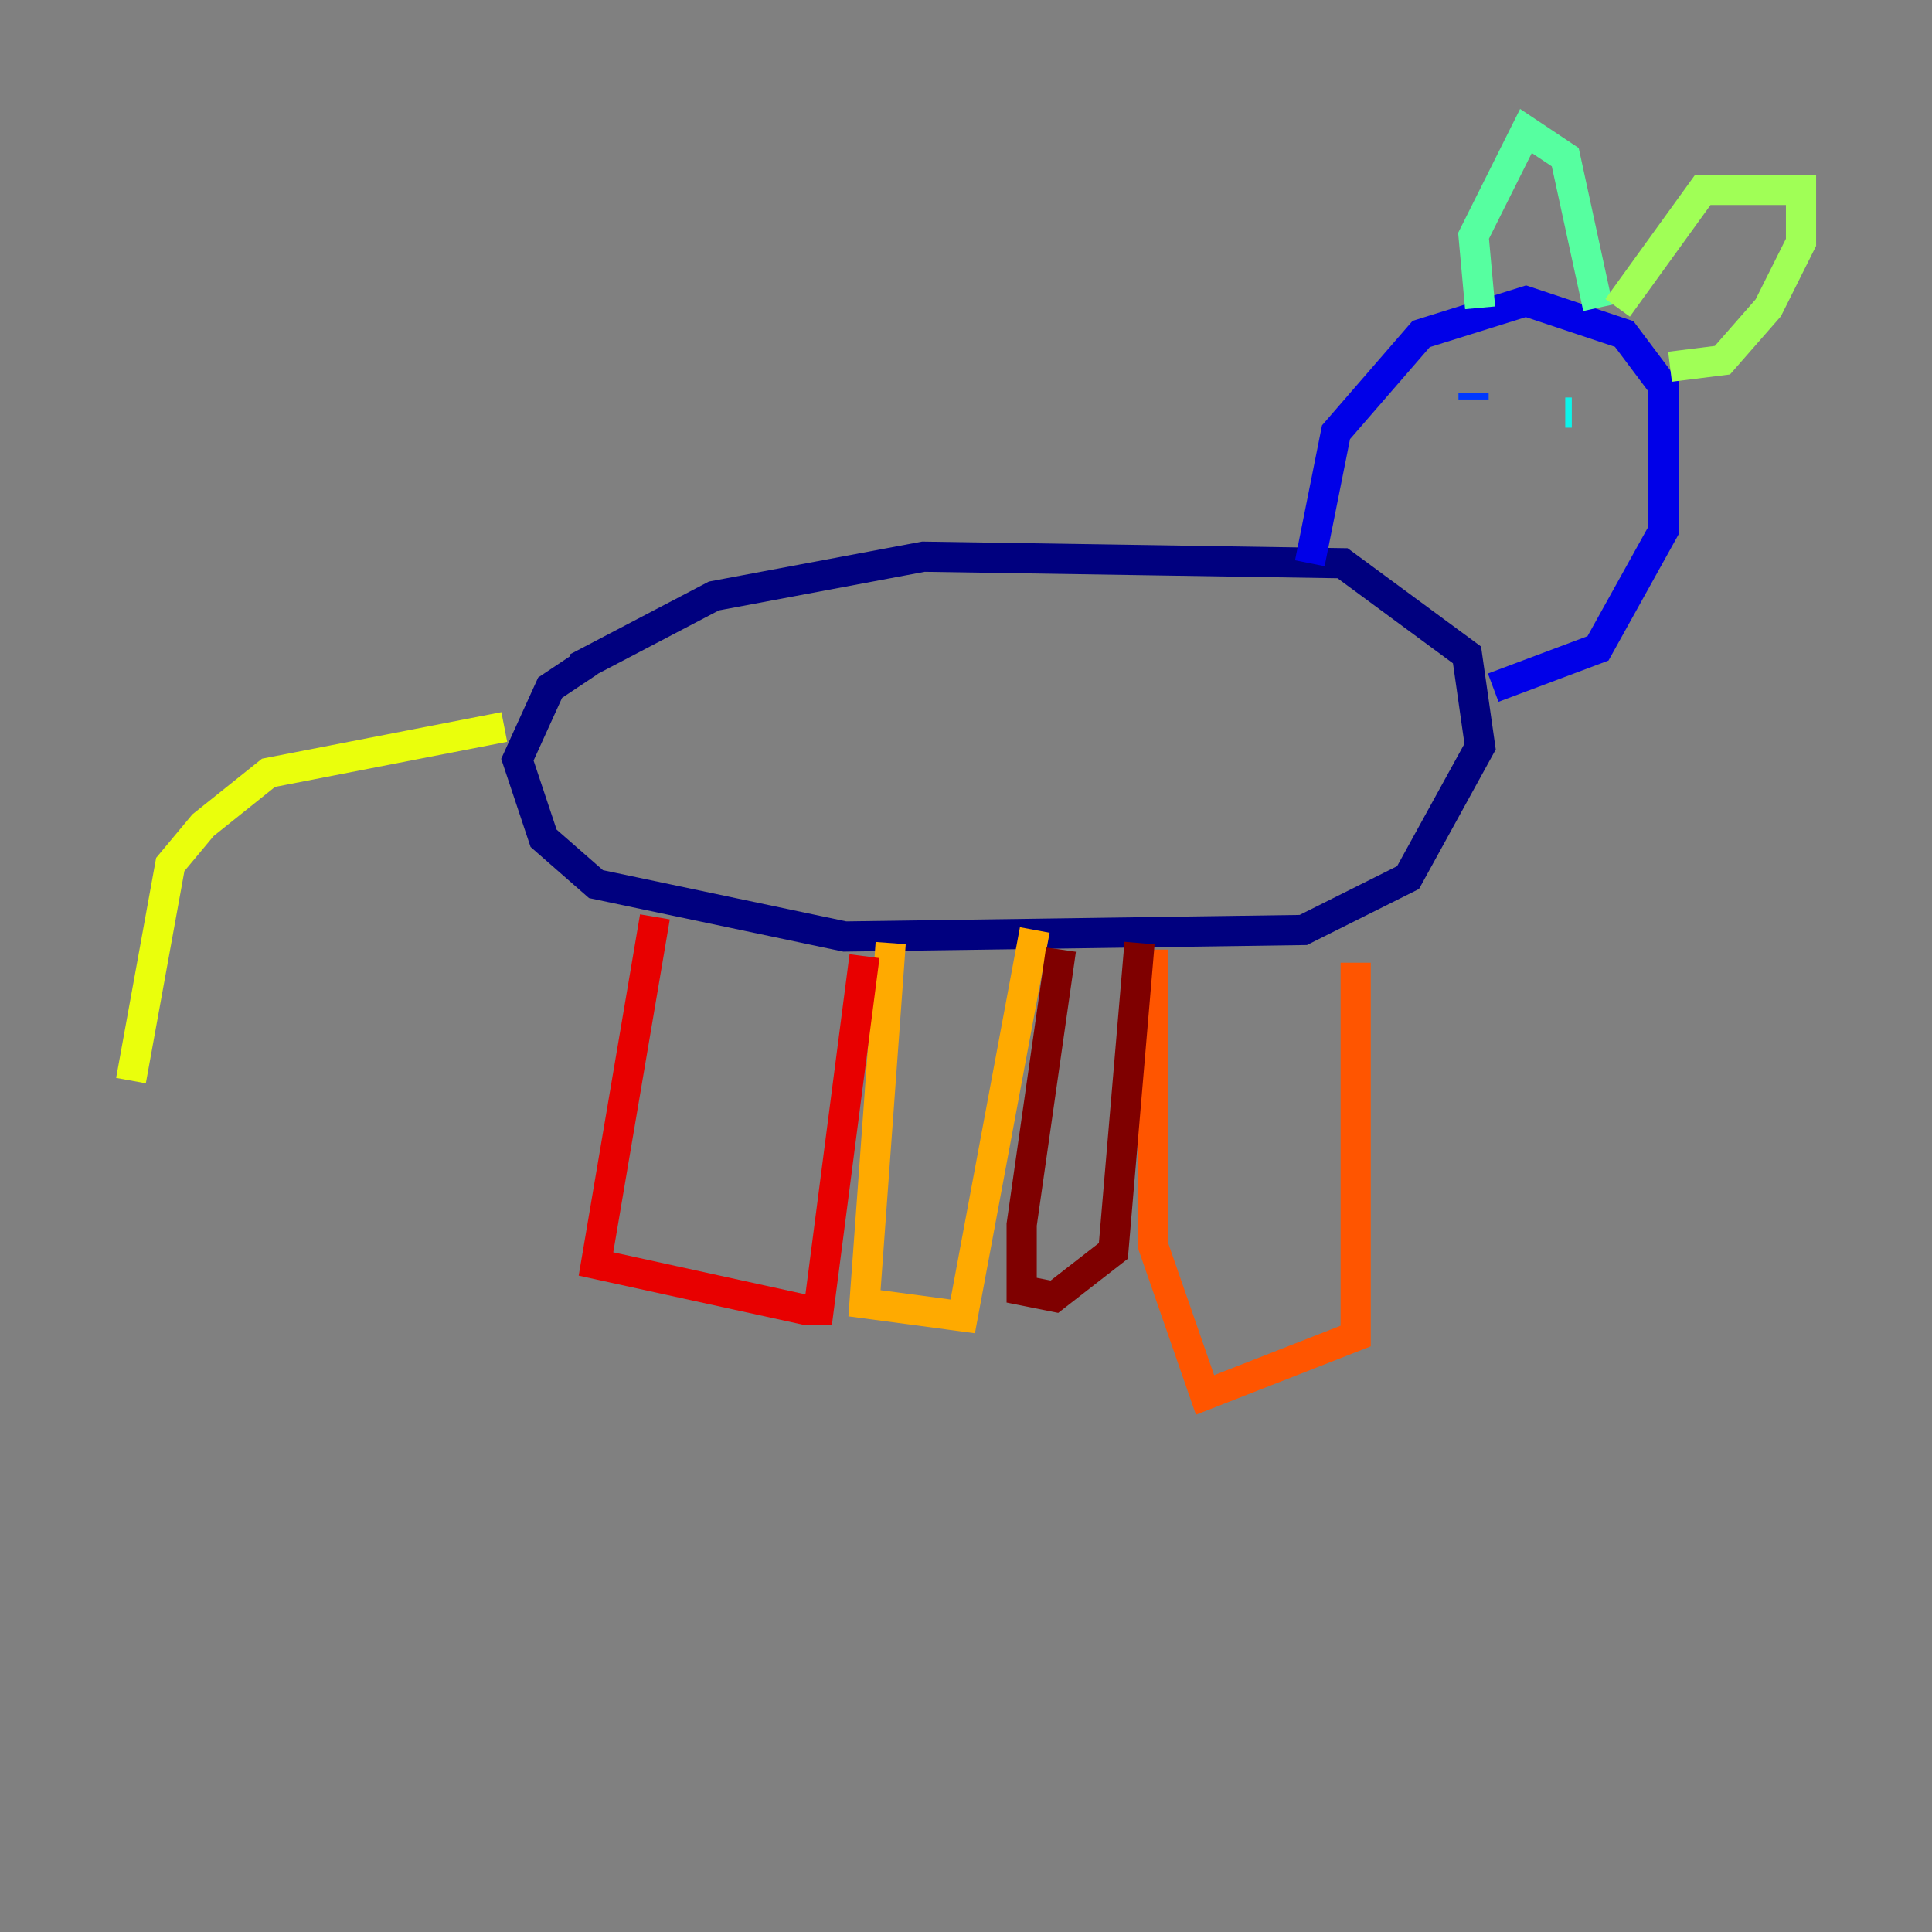 <?xml version="1.0" encoding="utf-8" ?>
<svg baseProfile="tiny" height="128" version="1.2" viewBox="0,0,128,128" width="128" xmlns="http://www.w3.org/2000/svg" xmlns:ev="http://www.w3.org/2001/xml-events" xmlns:xlink="http://www.w3.org/1999/xlink"><rect x="0" y="0" width="128" height="128" fill="#808080" stroke="none"/><defs /><polyline fill="none" points="38.183,44.258 47.295,39.485 61.18,36.881 88.949,37.315 97.193,43.39 98.061,49.464 93.288,58.142 86.346,61.614 55.973,62.047 39.485,58.576 36.014,55.539 34.278,50.332 36.447,45.559 39.051,43.824" stroke="#00007f" stroke-width="2" /><polyline fill="none" points="86.78,37.315 88.515,28.637 94.156,22.129 101.098,19.959 107.607,22.129 110.21,25.6 110.21,35.146 105.871,42.956 98.929,45.559" stroke="#0000e8" stroke-width="2" /><polyline fill="none" points="97.627,26.034 97.627,26.468" stroke="#0038ff" stroke-width="2" /><polyline fill="none" points="100.231,27.77 100.231,27.77" stroke="#0094ff" stroke-width="2" /><polyline fill="none" points="103.702,27.336 104.136,27.336" stroke="#0cf4ea" stroke-width="2" /><polyline fill="none" points="98.061,20.393 97.627,15.62 101.098,8.678 103.702,10.414 105.871,20.393" stroke="#56ffa0" stroke-width="2" /><polyline fill="none" points="107.173,20.393 112.814,12.583 119.322,12.583 119.322,16.054 117.153,20.393 114.115,23.864 110.644,24.298" stroke="#a0ff56" stroke-width="2" /><polyline fill="none" points="33.41,48.163 17.79,51.2 13.451,54.671 11.281,57.275 8.678,71.593" stroke="#eaff0c" stroke-width="2" /><polyline fill="none" points="59.01,62.481 57.275,86.346 63.783,87.214 68.556,61.614" stroke="#ffaa00" stroke-width="2" /><polyline fill="none" points="76.366,62.915 76.366,82.441 79.837,92.42 89.817,88.515 89.817,63.783" stroke="#ff5500" stroke-width="2" /><polyline fill="none" points="43.39,60.746 39.485,83.742 53.37,86.78 54.237,86.78 57.275,63.349" stroke="#e80000" stroke-width="2" /><polyline fill="none" points="70.291,62.915 67.688,81.139 67.688,85.478 69.858,85.912 73.763,82.875 75.498,62.481" stroke="#7f0000" stroke-width="2" /></svg>